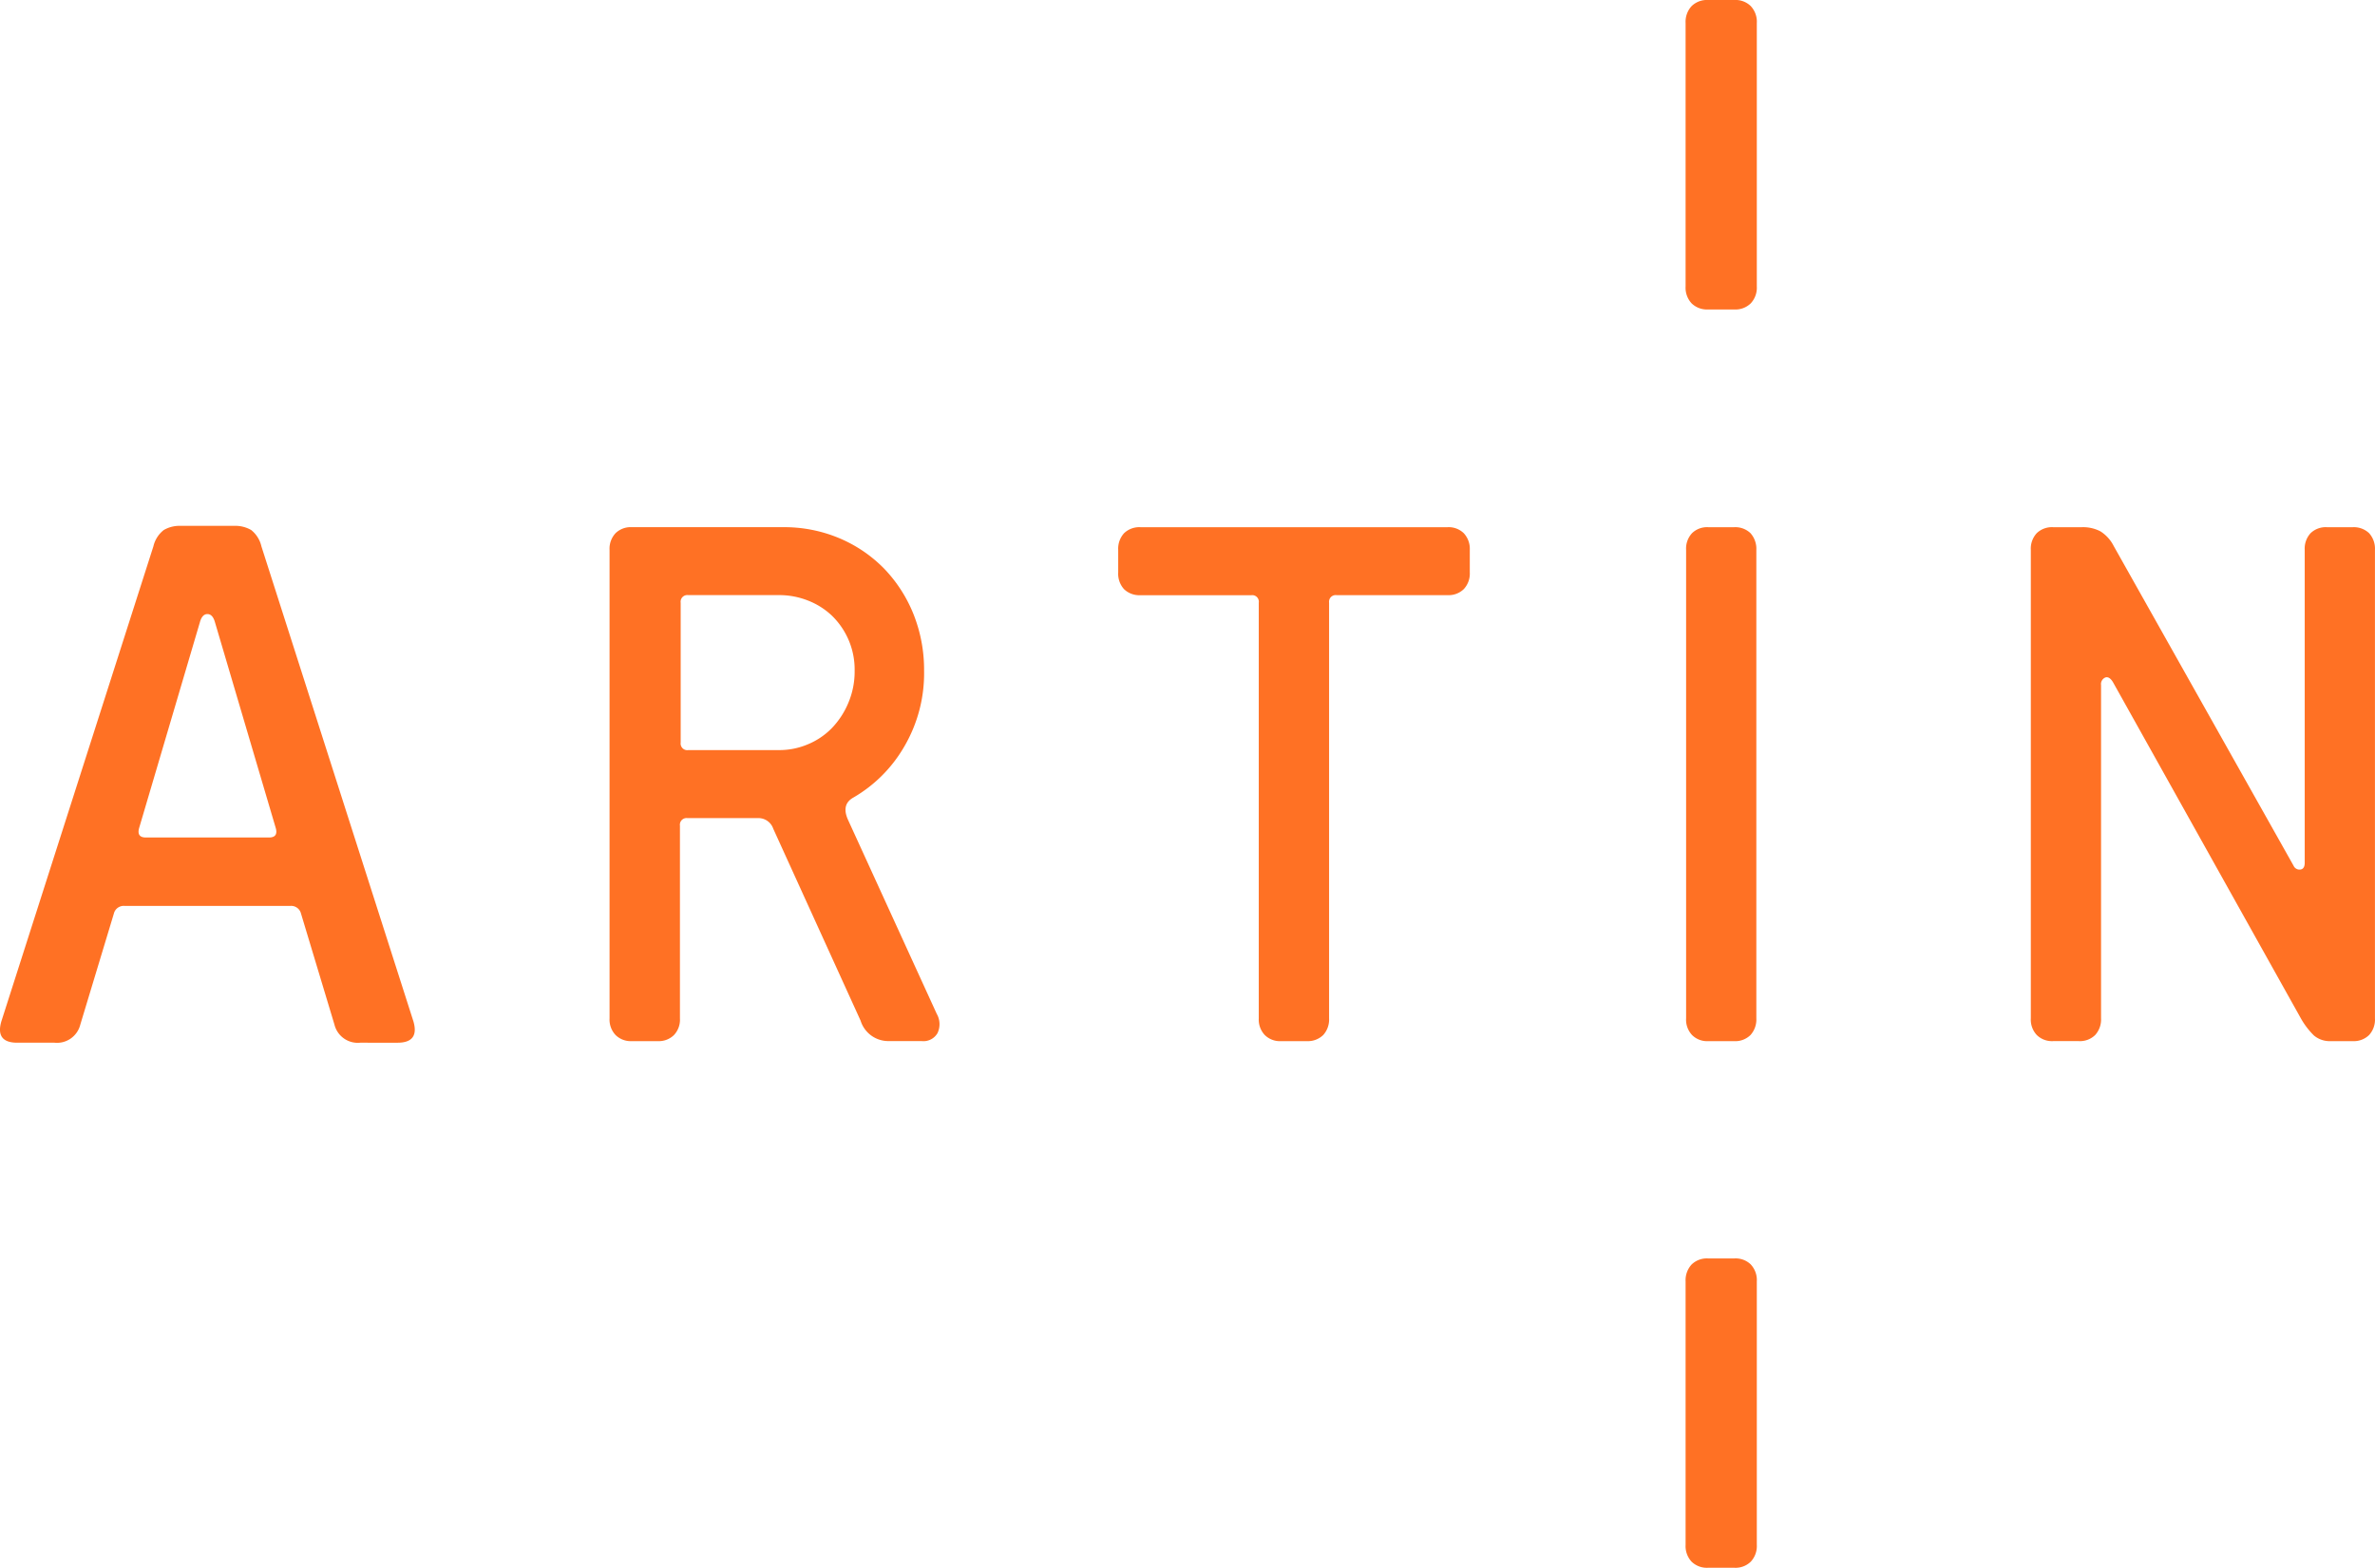 <svg id="Group_8" data-name="Group 8" xmlns="http://www.w3.org/2000/svg" xmlns:xlink="http://www.w3.org/1999/xlink" width="320.656" height="211.734" viewBox="0 0 320.656 211.734">
  <defs>
    <clipPath id="clip-path">
      <rect id="Rectangle_2" data-name="Rectangle 2" width="320.656" height="211.734" fill="none"/>
    </clipPath>
  </defs>
  <g id="Group_7" data-name="Group 7" clip-path="url(#clip-path)">
    <path id="Path_46" data-name="Path 46" d="M105.2,101.3a9.8,9.8,0,0,0,3.844-.769,9.658,9.658,0,0,0,3.254-2.187,11,11,0,0,0,2.24-3.426,10.826,10.826,0,0,0,.849-4.335,10.127,10.127,0,0,0-3.087-7.454,9.909,9.909,0,0,0-3.256-2.04,10.508,10.508,0,0,0-3.844-.718H92.907a.9.9,0,0,0-1.007.766.872.872,0,0,0,0,.255V100.29a.9.9,0,0,0,.758,1.013.928.928,0,0,0,.247,0Zm14.689,39.3a3.922,3.922,0,0,1-3.7-2.764L104.4,111.923a2.113,2.113,0,0,0-2.1-1.436H92.808a.9.9,0,0,0-1.007.766.871.871,0,0,0,0,.255v26.035a3.014,3.014,0,0,1-.8,2.235,2.916,2.916,0,0,1-2.2.828h-3.5a2.905,2.905,0,0,1-2.195-.828,3.033,3.033,0,0,1-.808-2.235V74.252a3.057,3.057,0,0,1,.808-2.241,2.921,2.921,0,0,1,2.195-.815h20.48a19.156,19.156,0,0,1,7.5,1.472,18.549,18.549,0,0,1,6.046,4.082,19.092,19.092,0,0,1,4,6.175,20.287,20.287,0,0,1,1.436,7.656,19.562,19.562,0,0,1-2.718,10.315,18.837,18.837,0,0,1-6.863,6.835c-1.074.616-1.305,1.6-.7,2.963l11.991,26.23a2.805,2.805,0,0,1,.1,2.605,2.188,2.188,0,0,1-2.1,1.075Z" fill="#ff7124"/>
    <path id="Path_47" data-name="Path 47" d="M172.953,140.608a2.9,2.9,0,0,1-2.194-.829,3.032,3.032,0,0,1-.809-2.233V81.4a.892.892,0,0,0-.748-1.017.874.874,0,0,0-.245,0H153.974a2.975,2.975,0,0,1-2.207-.808,3.08,3.08,0,0,1-.795-2.25V74.255a3.1,3.1,0,0,1,.795-2.248,2.975,2.975,0,0,1,2.207-.808h41.47a2.922,2.922,0,0,1,2.182.808,3.09,3.09,0,0,1,.815,2.248v3.063a3.063,3.063,0,0,1-.815,2.247,2.923,2.923,0,0,1-2.182.809h-15a.893.893,0,0,0-1,.775.882.882,0,0,0,0,.246v56.149a3.114,3.114,0,0,1-.789,2.234,2.968,2.968,0,0,1-2.207.829Z" fill="#ff7124"/>
    <path id="Path_48" data-name="Path 48" d="M230.633,140.608a2.869,2.869,0,0,1-2.187-.829,3.014,3.014,0,0,1-.8-2.234V74.255a3.05,3.05,0,0,1,.8-2.248,2.913,2.913,0,0,1,2.187-.808h3.507a2.968,2.968,0,0,1,2.2.808,3.162,3.162,0,0,1,.789,2.248v63.291a3.115,3.115,0,0,1-.789,2.235,2.925,2.925,0,0,1-2.2.828Z" fill="#ff7124"/>
    <path id="Path_49" data-name="Path 49" d="M314.658,140.608a3.311,3.311,0,0,1-2.247-.763,10.391,10.391,0,0,1-1.757-2.3l-25.38-45.425c-.332-.544-.689-.755-1.047-.616a.967.967,0,0,0-.557,1.017v45.022a3.114,3.114,0,0,1-.79,2.233,2.926,2.926,0,0,1-2.2.829h-3.493a2.907,2.907,0,0,1-2.2-.829,3.032,3.032,0,0,1-.8-2.234V74.255a3.077,3.077,0,0,1,.8-2.248,2.946,2.946,0,0,1,2.2-.808h3.892a5.071,5.071,0,0,1,2.5.557,5,5,0,0,1,1.8,1.986l24.283,43.176a.874.874,0,0,0,.948.51c.37-.061.557-.371.557-.915V74.255a3.072,3.072,0,0,1,.793-2.248,2.942,2.942,0,0,1,2.194-.808h3.507a3,3,0,0,1,2.2.808,3.133,3.133,0,0,1,.789,2.248v63.291a3.086,3.086,0,0,1-.789,2.235,2.959,2.959,0,0,1-2.2.828Z" fill="#ff7124"/>
    <path id="Path_50" data-name="Path 50" d="M37.244,111.878c.212.816-.1,1.227-.922,1.227H19.691c-.821,0-1.127-.411-.922-1.227l8.213-27.82c.2-.755.55-1.127,1.021-1.127s.821.37,1.027,1.127ZM53.669,140.82q2.973,0,2.154-2.863L35.295,73.789a3.95,3.95,0,0,0-1.379-2.207,4.274,4.274,0,0,0-2.313-.563h-7.18a4.234,4.234,0,0,0-2.314.563,3.925,3.925,0,0,0-1.4,2.207L.178,137.955c-.55,1.909.173,2.864,2.154,2.864H7.358a3.244,3.244,0,0,0,3.487-2.453l4.531-14.994a1.366,1.366,0,0,1,1.444-1.027H39.192a1.367,1.367,0,0,1,1.445,1.027l4.515,14.994a3.247,3.247,0,0,0,3.487,2.453Z" fill="#ff7124"/>
    <path id="Path_51" data-name="Path 51" d="M236.387.834A2.934,2.934,0,0,0,234.16,0h-3.547a2.958,2.958,0,0,0-2.228.829,3.123,3.123,0,0,0-.808,2.273V38.691a3.109,3.109,0,0,0,.8,2.267,2.968,2.968,0,0,0,2.227.836h3.553a2.95,2.95,0,0,0,2.227-.836,3.084,3.084,0,0,0,.808-2.267V3.107a3.068,3.068,0,0,0-.808-2.273" fill="#ff7124"/>
    <path id="Path_52" data-name="Path 52" d="M236.387,170.776a2.927,2.927,0,0,0-2.227-.821h-3.547a2.951,2.951,0,0,0-2.228.821,3.142,3.142,0,0,0-.808,2.273v35.584a3.109,3.109,0,0,0,.8,2.267,2.964,2.964,0,0,0,2.227.829h3.553a2.943,2.943,0,0,0,2.227-.829,3.084,3.084,0,0,0,.808-2.267V173.051a3.077,3.077,0,0,0-.808-2.275" fill="#ff7124"/>
  </g>
</svg>
